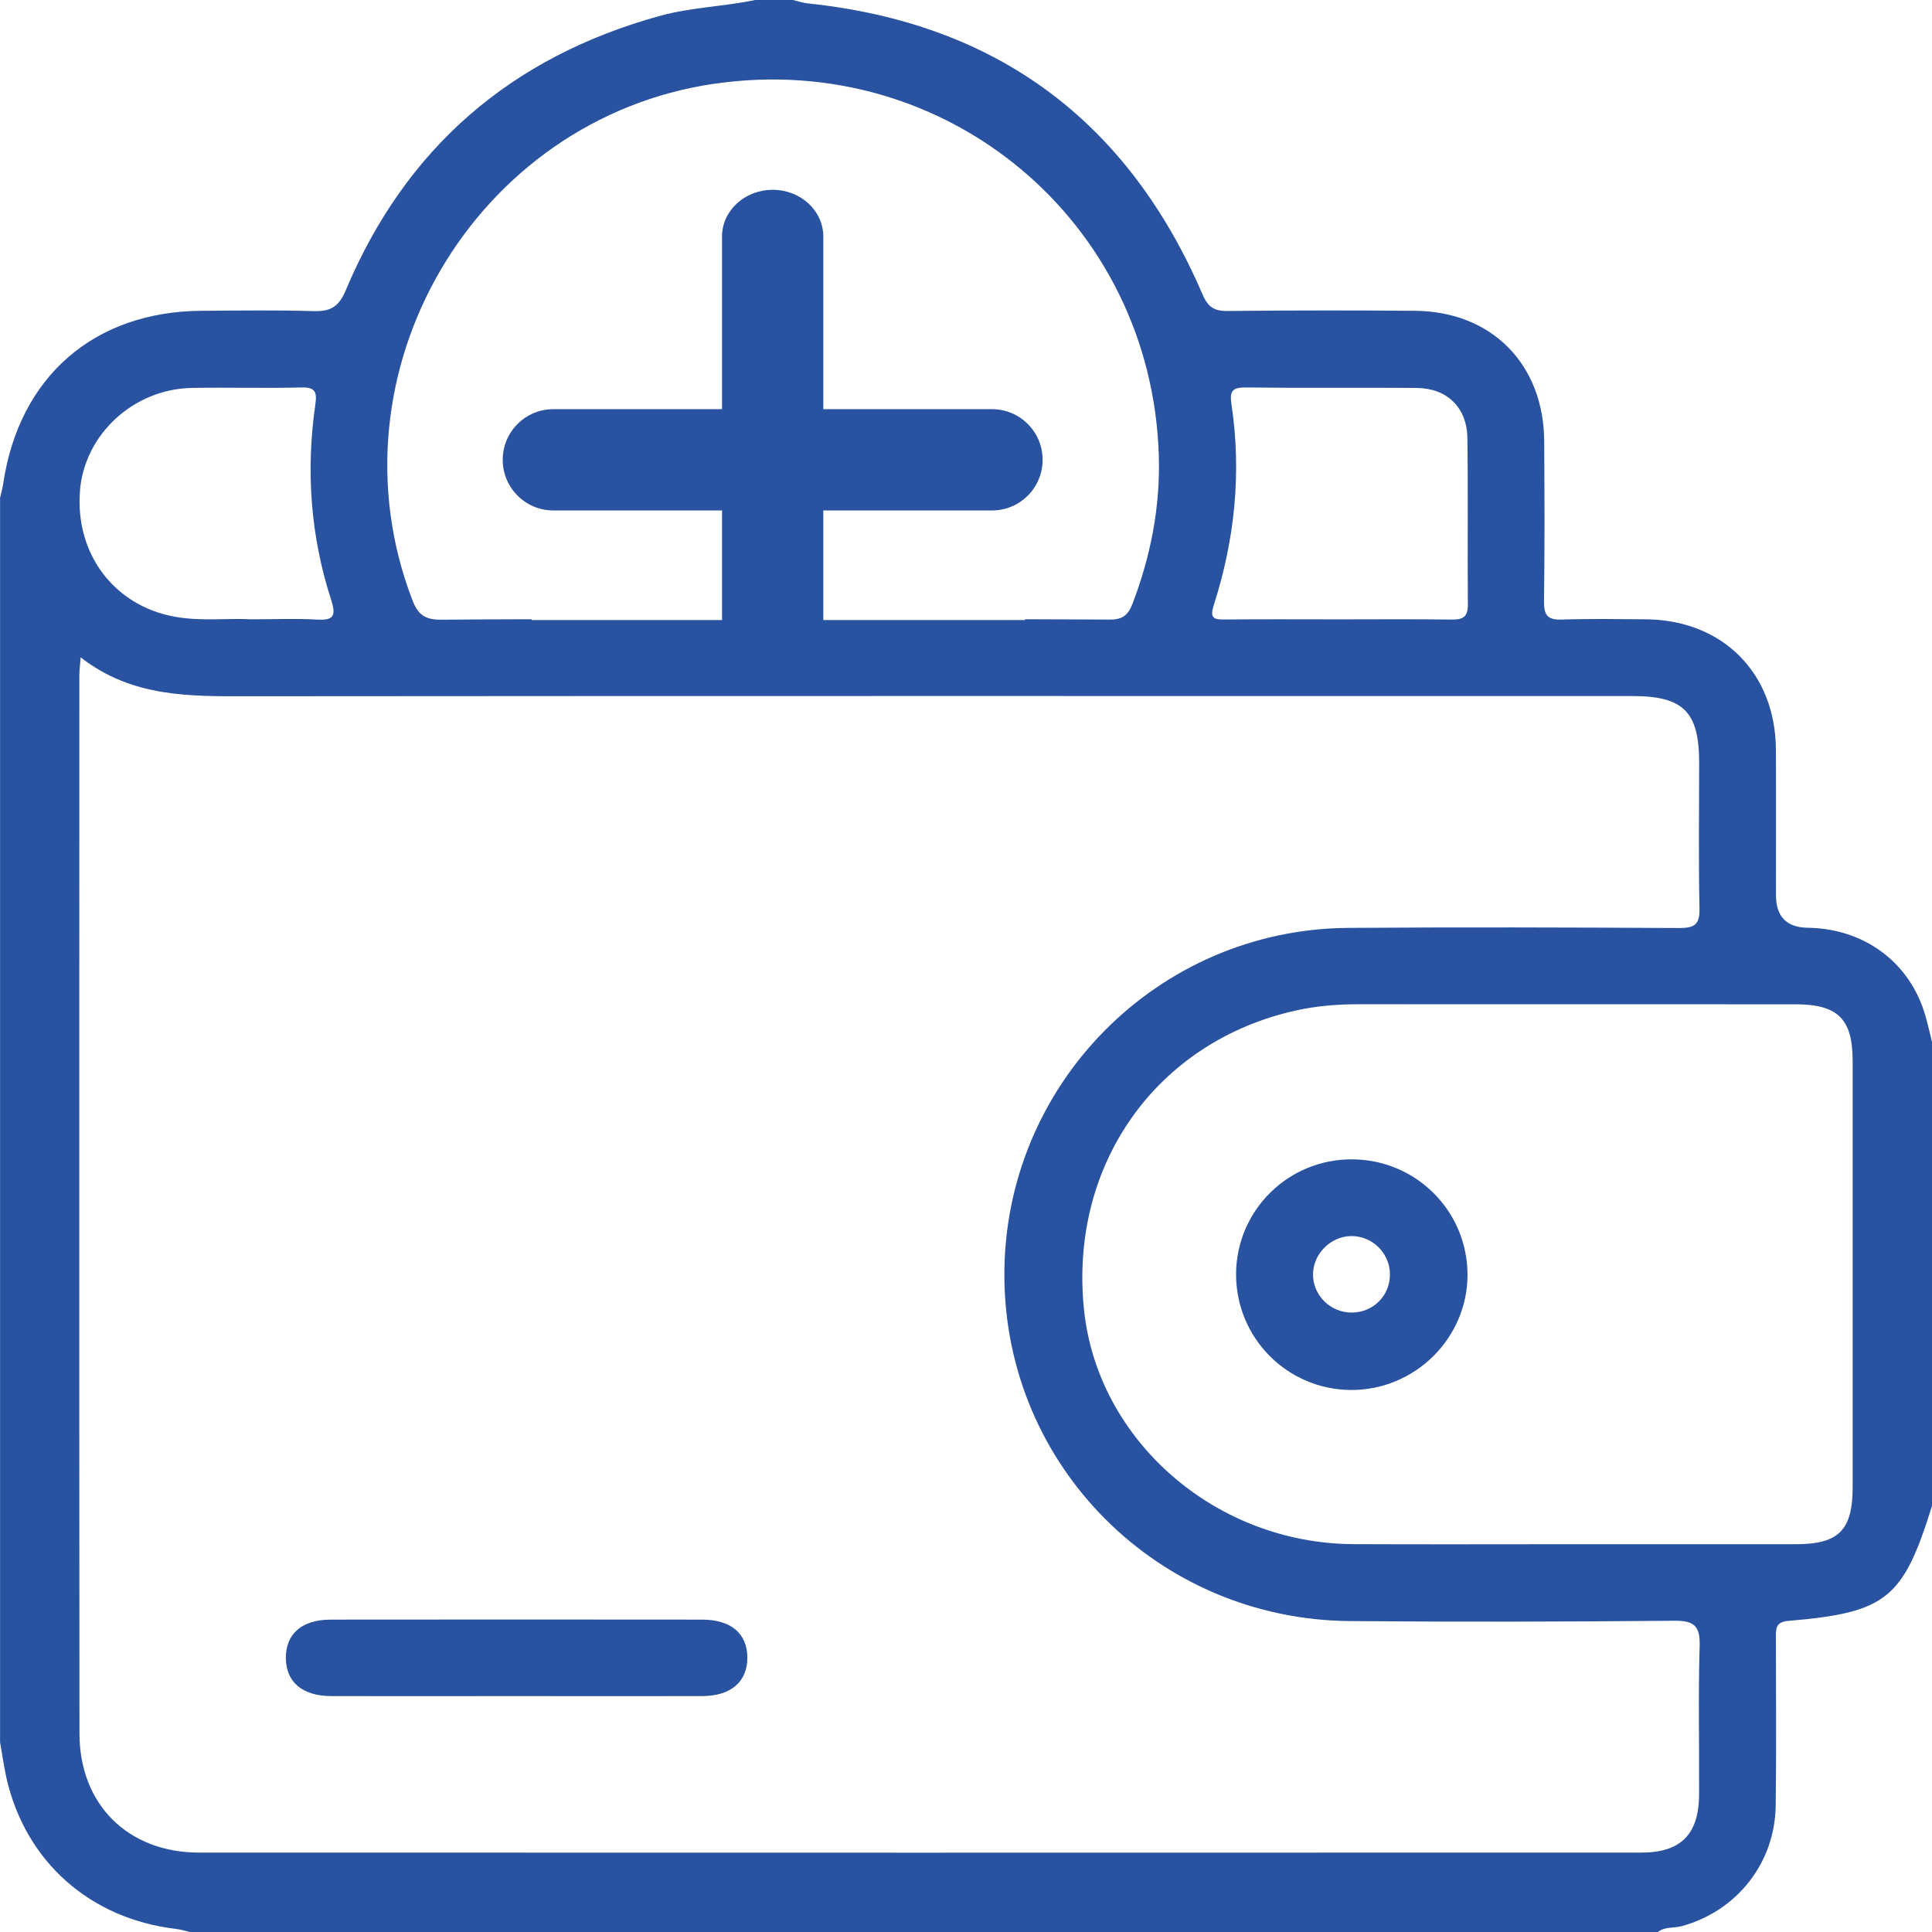 <svg width="29" height="29" viewBox="0 0 29 29" fill="none" xmlns="http://www.w3.org/2000/svg">
<g clip-path="url(#clip0_3467_6011)">
<path d="M7.724 25.459C6.807 25.459 5.889 25.461 4.971 25.459C4.536 25.457 4.292 25.247 4.291 24.886C4.289 24.523 4.533 24.311 4.967 24.311C6.824 24.309 8.68 24.309 10.537 24.311C10.973 24.311 11.217 24.52 11.218 24.882C11.218 25.244 10.973 25.457 10.541 25.459C9.602 25.461 8.663 25.459 7.724 25.459Z" fill="#2952A1"/>
<path d="M20.293 17.402C21.251 17.405 22.023 18.173 22.028 19.127C22.032 20.086 21.234 20.874 20.27 20.864C19.314 20.854 18.549 20.076 18.554 19.12C18.56 18.166 19.336 17.399 20.293 17.402V17.402ZM20.863 19.12C20.859 18.802 20.588 18.544 20.27 18.554C19.968 18.564 19.712 18.823 19.709 19.125C19.705 19.441 19.968 19.703 20.29 19.702C20.616 19.701 20.868 19.445 20.863 19.121V19.12Z" fill="#2952A1"/>
<path d="M11.598 10.321C11.178 10.321 10.838 10.007 10.838 9.62V3.549C10.838 3.163 11.178 2.849 11.598 2.849C12.018 2.849 12.358 3.163 12.358 3.549V9.62C12.358 10.007 12.018 10.321 11.598 10.321Z" fill="#2952A1"/>
<path d="M14.891 7.662H8.305C7.886 7.662 7.546 7.322 7.546 6.902C7.546 6.482 7.886 6.142 8.305 6.142H14.891C15.31 6.142 15.65 6.482 15.65 6.902C15.65 7.322 15.31 7.662 14.891 7.662Z" fill="#2952A1"/>
<path d="M28.9 15.244C28.671 14.448 27.985 13.937 27.134 13.926C26.817 13.921 26.658 13.758 26.658 13.437C26.658 12.709 26.661 11.981 26.657 11.253C26.651 10.102 25.858 9.307 24.708 9.296C24.286 9.293 23.864 9.286 23.442 9.3C23.232 9.307 23.174 9.236 23.176 9.029C23.187 8.228 23.184 7.426 23.179 6.624C23.173 5.466 22.39 4.674 21.237 4.665C20.298 4.658 19.359 4.658 18.42 4.668C18.22 4.67 18.13 4.603 18.051 4.42C16.927 1.807 14.951 0.343 12.116 0.05C12.044 0.042 11.975 0.017 11.904 0H11.334C10.862 0.099 10.376 0.109 9.907 0.238C7.67 0.854 6.088 2.22 5.189 4.359C5.083 4.612 4.955 4.677 4.704 4.67C4.146 4.653 3.587 4.662 3.029 4.665C1.411 4.674 0.285 5.656 0.048 7.261C0.038 7.332 0.017 7.401 0.001 7.472V26.151C0.034 26.335 0.059 26.521 0.1 26.703C0.389 27.948 1.353 28.8 2.636 28.953C2.708 28.961 2.779 28.983 2.85 29H24.885C24.992 28.917 25.127 28.944 25.247 28.911C26.07 28.685 26.643 27.965 26.654 27.102C26.665 26.261 26.658 25.419 26.657 24.577C26.657 24.443 26.653 24.347 26.844 24.33C28.315 24.206 28.567 23.998 29 22.604V15.639C28.967 15.507 28.938 15.374 28.9 15.243V15.244ZM18.218 9.087C18.535 8.1 18.639 7.091 18.484 6.063C18.453 5.862 18.506 5.814 18.705 5.816C19.558 5.827 20.411 5.816 21.264 5.823C21.72 5.827 22.019 6.115 22.026 6.574C22.038 7.406 22.026 8.238 22.033 9.07C22.035 9.254 21.967 9.302 21.794 9.3C21.225 9.292 20.657 9.297 20.088 9.297C19.519 9.297 18.95 9.293 18.381 9.299C18.216 9.301 18.158 9.276 18.218 9.088L18.218 9.087ZM10.726 1.257C14.205 0.75 17.285 3.323 17.394 6.835C17.418 7.602 17.274 8.344 16.999 9.063C16.933 9.235 16.848 9.302 16.656 9.3C16.233 9.298 15.81 9.296 15.387 9.295V9.307H7.979V9.295C7.525 9.296 7.071 9.298 6.617 9.302C6.375 9.303 6.271 9.222 6.187 9C4.886 5.598 7.119 1.782 10.725 1.256L10.726 1.257ZM1.2 7.366C1.268 6.521 2.003 5.84 2.878 5.823C3.426 5.813 3.974 5.83 4.521 5.816C4.734 5.81 4.761 5.885 4.733 6.074C4.59 7.068 4.661 8.049 4.971 9.005C5.053 9.257 4.997 9.315 4.747 9.3C4.443 9.282 4.137 9.296 3.767 9.296C3.432 9.276 3.031 9.329 2.633 9.259C1.717 9.098 1.124 8.316 1.201 7.365L1.2 7.366ZM25.512 24.718C25.49 25.455 25.508 26.194 25.504 26.933C25.501 27.535 25.231 27.808 24.637 27.808C17.421 27.81 10.204 27.81 2.988 27.808C1.922 27.808 1.194 27.087 1.193 26.023C1.188 20.726 1.19 15.43 1.191 10.133C1.191 10.064 1.201 9.994 1.211 9.867C1.987 10.473 2.861 10.452 3.741 10.451C10.663 10.445 17.583 10.448 24.505 10.448C25.268 10.448 25.505 10.684 25.505 11.449C25.505 12.177 25.494 12.905 25.51 13.633C25.515 13.874 25.44 13.931 25.206 13.93C23.55 13.921 21.893 13.916 20.237 13.928C17.369 13.948 15.063 16.291 15.076 19.157C15.088 22.008 17.383 24.307 20.259 24.333C21.883 24.347 23.508 24.343 25.133 24.328C25.442 24.325 25.522 24.416 25.512 24.718ZM26.963 23.179C25.824 23.18 24.685 23.179 23.545 23.179C22.47 23.179 21.393 23.183 20.317 23.178C18.254 23.17 16.484 21.634 16.273 19.673C16.039 17.492 17.354 15.63 19.457 15.167C19.767 15.098 20.081 15.074 20.399 15.074C22.583 15.076 24.766 15.074 26.95 15.075C27.588 15.075 27.809 15.294 27.809 15.928C27.81 18.058 27.81 20.189 27.809 22.32C27.809 22.968 27.6 23.178 26.963 23.179H26.963Z" fill="#2952A1"/>
</g>
<defs>
<clipPath id="clip0_3467_6011">
<rect width="29" height="29" fill="white"/>
</clipPath>
</defs>
</svg>
